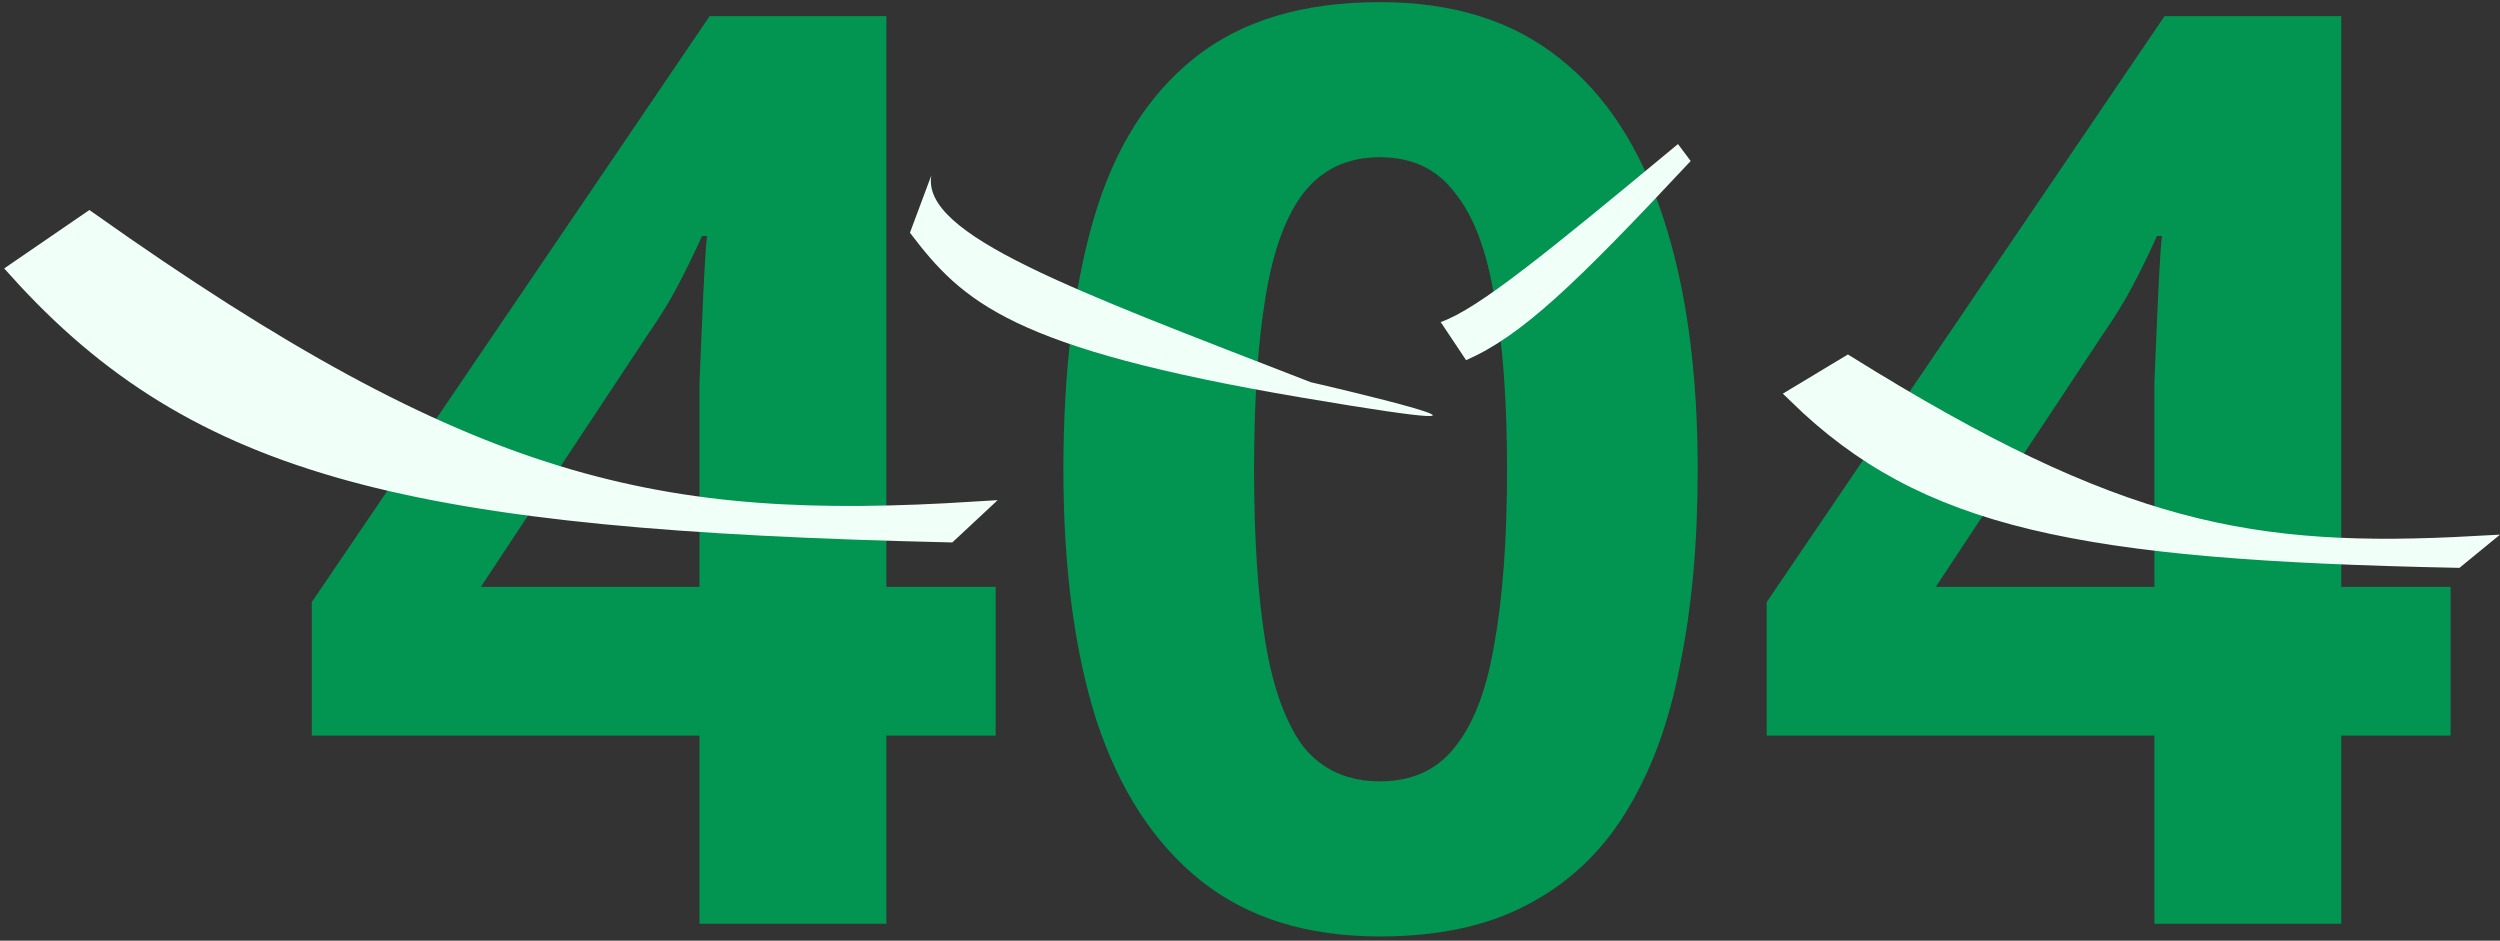 <svg width="295" height="111" viewBox="0 0 295 111" fill="none" xmlns="http://www.w3.org/2000/svg">
<rect x="0" y="0" width="295" height="111" fill="#333333" stroke="none"/>
<path d="M117.49 86.8H104.59V109H82.54V86.8H36.79V71.05L83.74 1.9H104.59V69.25H117.49V86.8ZM82.54 51.1C82.54 49.4 82.54 47.4 82.54 45.1C82.64 42.7 82.74 40.35 82.84 38.05C82.94 35.65 83.04 33.55 83.14 31.75C83.24 29.85 83.34 28.55 83.44 27.85H82.84C81.94 29.85 80.99 31.8 79.99 33.7C78.99 35.6 77.79 37.55 76.39 39.55L56.74 69.25H82.54V51.1ZM200.33 55.45C200.33 64.05 199.63 71.75 198.23 78.55C196.93 85.35 194.78 91.15 191.78 95.95C188.88 100.65 185.03 104.25 180.23 106.75C175.53 109.25 169.73 110.5 162.83 110.5C154.23 110.5 147.18 108.3 141.68 103.9C136.18 99.5 132.08 93.2 129.38 85C126.78 76.8 125.48 66.95 125.48 55.45C125.48 43.85 126.68 33.95 129.08 25.75C131.48 17.55 135.43 11.25 140.93 6.85C146.43 2.45 153.73 0.25 162.83 0.25C171.43 0.25 178.48 2.45 183.98 6.85C189.48 11.15 193.58 17.45 196.28 25.75C198.98 33.95 200.33 43.85 200.33 55.45ZM147.98 55.45C147.98 63.55 148.43 70.35 149.33 75.85C150.23 81.25 151.73 85.35 153.83 88.15C156.03 90.85 159.03 92.2 162.83 92.2C166.63 92.2 169.58 90.85 171.68 88.15C173.88 85.45 175.43 81.4 176.33 76C177.33 70.5 177.83 63.65 177.83 55.45C177.83 47.25 177.33 40.45 176.33 35.05C175.43 29.55 173.88 25.45 171.68 22.75C169.58 19.95 166.63 18.55 162.83 18.55C159.03 18.55 156.03 19.95 153.83 22.75C151.73 25.45 150.23 29.55 149.33 35.05C148.43 40.45 147.98 47.25 147.98 55.45ZM289.17 86.8H276.27V109H254.22V86.8H208.47V71.05L255.42 1.9H276.27V69.25H289.17V86.8ZM254.22 51.1C254.22 49.4 254.22 47.4 254.22 45.1C254.32 42.7 254.42 40.35 254.52 38.05C254.62 35.65 254.72 33.55 254.82 31.75C254.92 29.85 255.02 28.55 255.12 27.85H254.52C253.62 29.85 252.67 31.8 251.67 33.7C250.67 35.6 249.47 37.55 248.07 39.55L228.42 69.25H254.22V51.1Z" fill="#029551"/>
<path d="M2 31.854L10.538 26C55.598 57.916 77.805 62.519 115 60.19L111.987 63C48.975 61.541 23.347 55.572 2 31.854Z" fill="#F1FFF9" stroke="#F1FFF9" stroke-width="2"/>
<path d="M212 46.639L218.044 43C249.946 62.84 265.667 65.701 292 64.253L289.867 66C245.257 65.093 227.113 61.382 212 46.639Z" fill="#F1FFF9" stroke="#F1FFF9" stroke-width="2"/>
<path d="M170 38C174.381 36.486 182.479 29.872 198 17L199.5 19C185.869 33.581 179.518 39.651 173 42.5L170 38Z" fill="#F1FFF9"/>
<path d="M154.669 45.101C126.406 34.125 108.731 27.722 109.894 20.705L107.374 27.462C113.596 35.646 119.312 41.09 153.553 46.905C187.793 52.719 154.669 45.101 154.669 45.101Z" fill="#F1FFF9"/>
</svg>
